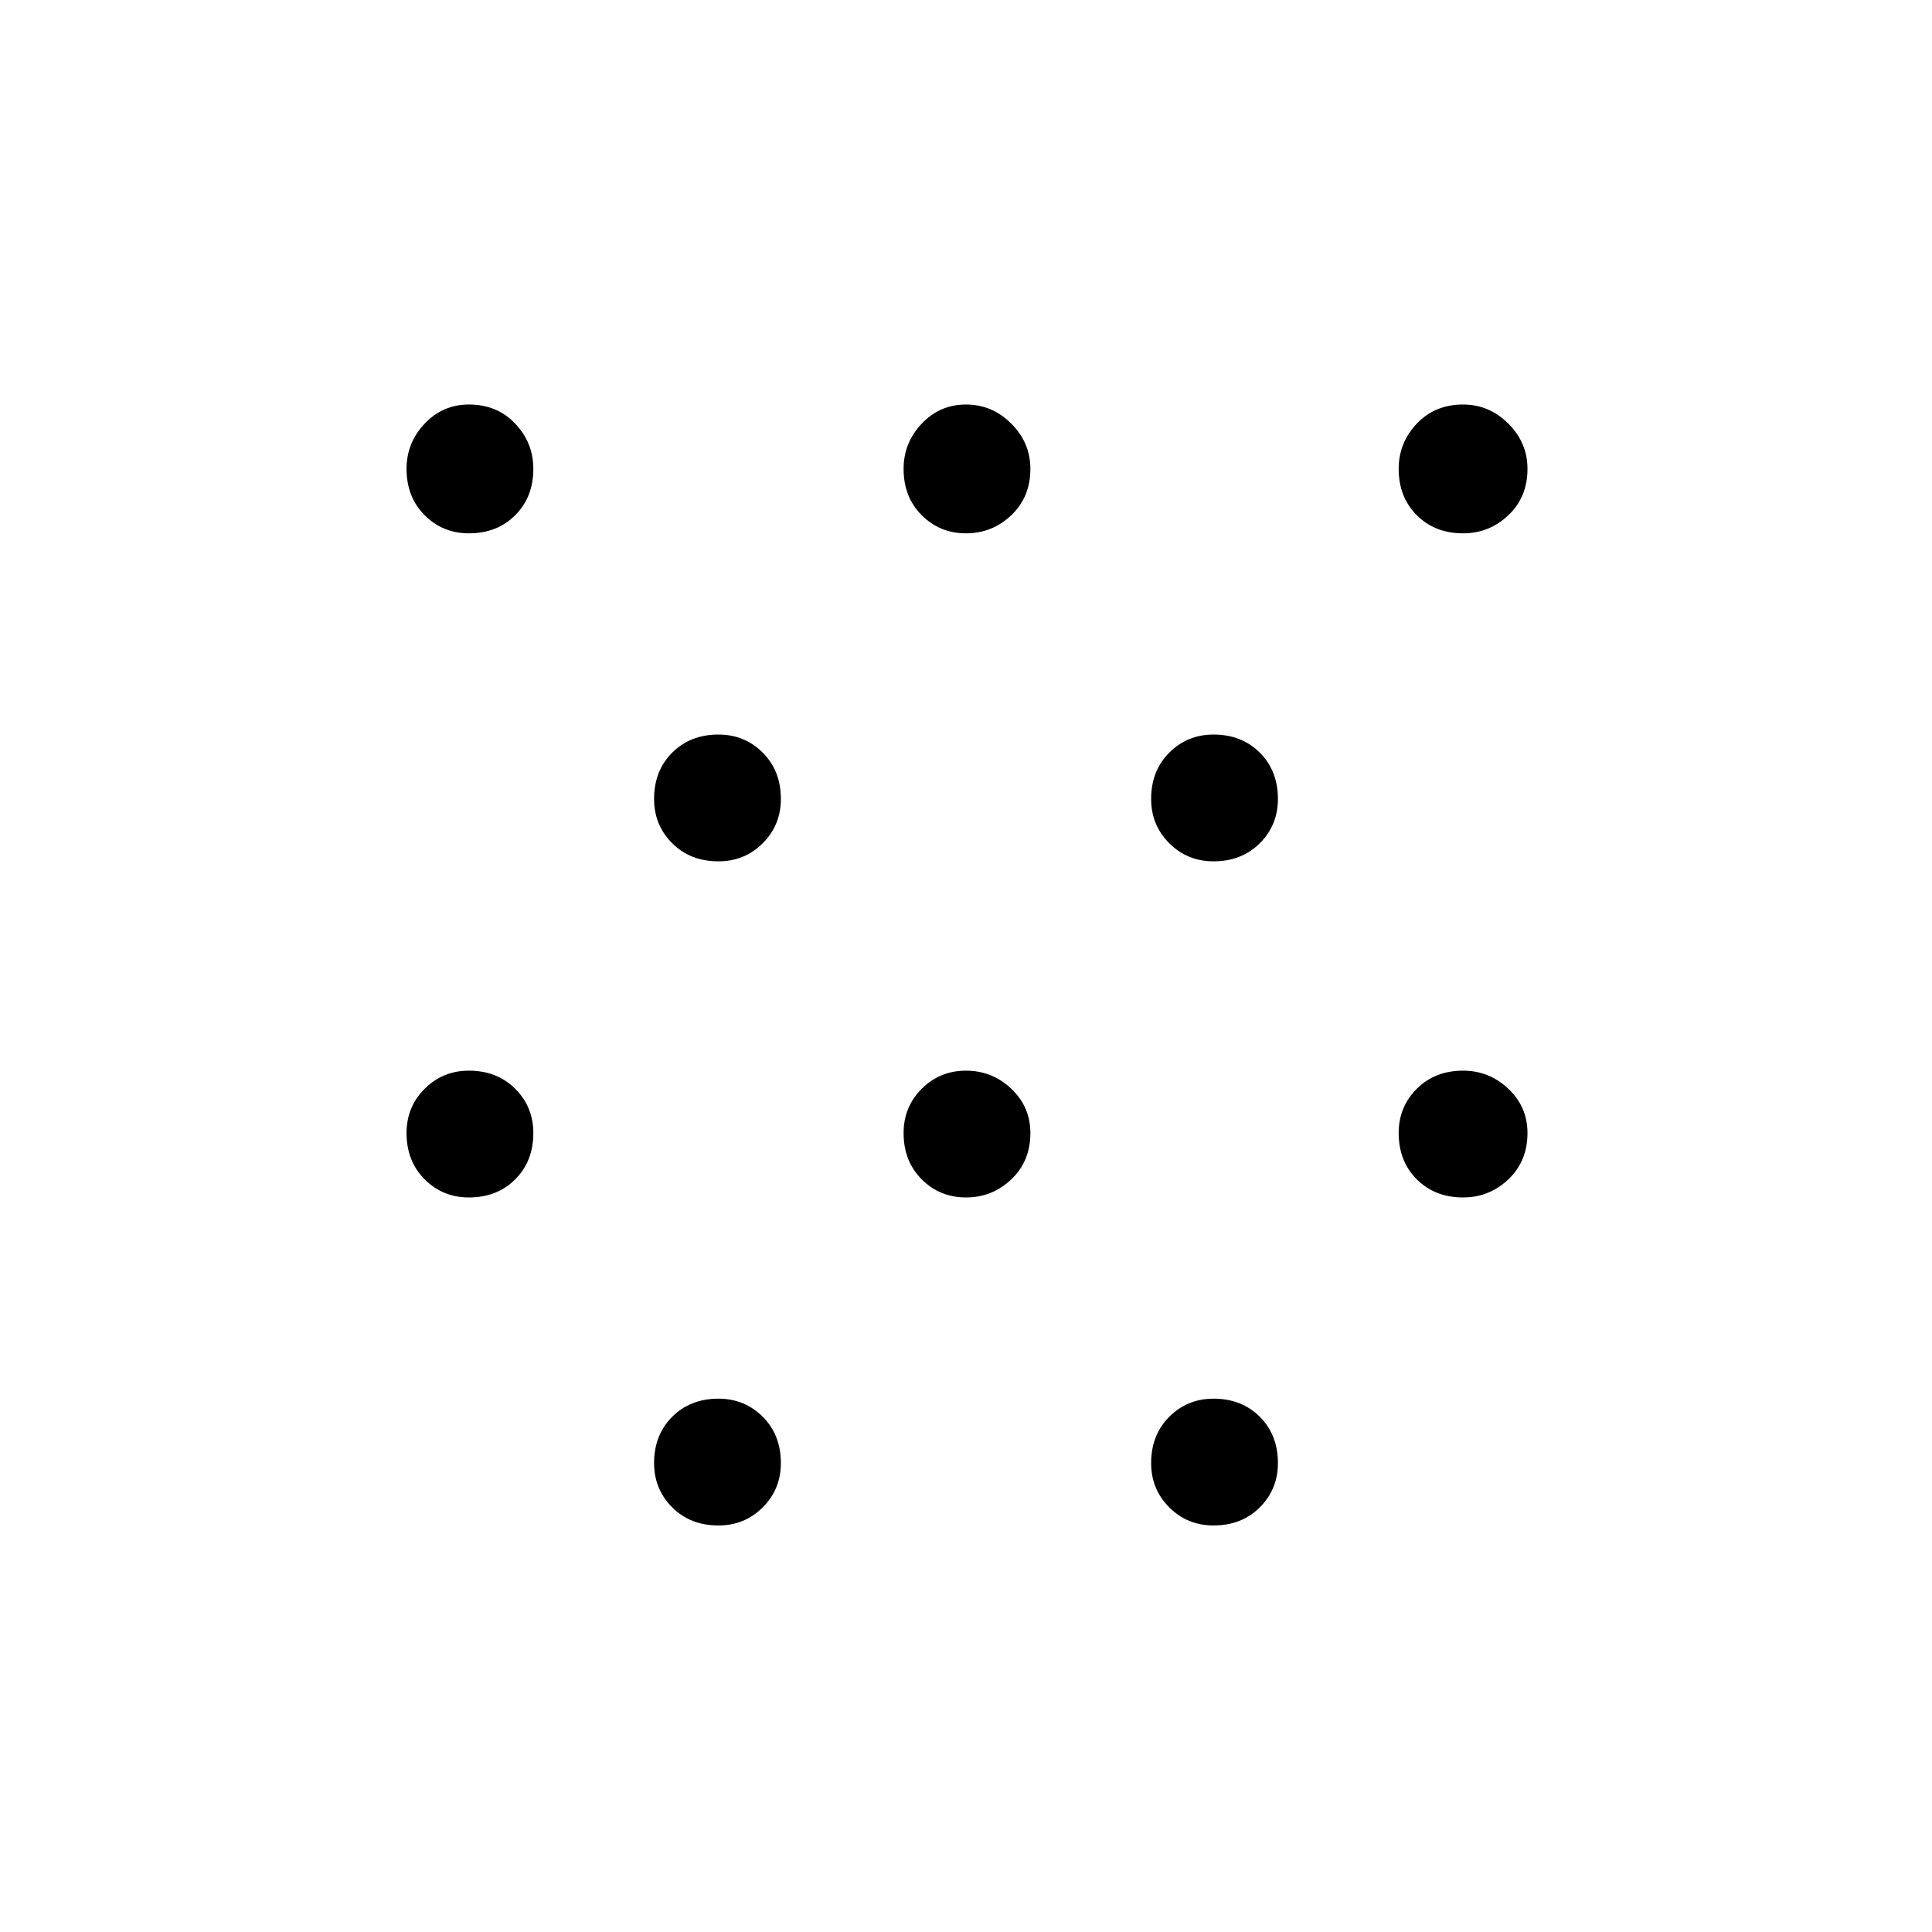 <svg xmlns="http://www.w3.org/2000/svg" height="40" width="40"><path d="M9.708 24.792q-.541 0-.916-.375t-.375-.959q0-.541.375-.916t.916-.375q.584 0 .959.375t.375.916q0 .584-.375.959t-.959.375Zm0-13.75q-.541 0-.916-.375t-.375-.959q0-.541.375-.937t.916-.396q.584 0 .959.396t.375.937q0 .584-.375.959t-.959.375Zm20.584 13.75q-.584 0-.959-.375t-.375-.959q0-.541.375-.916t.959-.375q.541 0 .937.375t.396.916q0 .584-.396.959t-.937.375Zm0-13.75q-.584 0-.959-.375t-.375-.959q0-.541.375-.937t.959-.396q.541 0 .937.396t.396.937q0 .584-.396.959t-.937.375ZM14.875 31.583q-.583 0-.958-.375t-.375-.916q0-.584.375-.959t.958-.375q.542 0 .917.375t.375.959q0 .541-.375.916t-.917.375Zm0-13.75q-.583 0-.958-.375t-.375-.916q0-.584.375-.959t.958-.375q.542 0 .917.375t.375.959q0 .541-.375.916t-.917.375ZM20 24.792q-.542 0-.917-.375t-.375-.959q0-.541.375-.916t.917-.375q.542 0 .938.375.395.375.395.916 0 .584-.395.959-.396.375-.938.375Zm0-13.75q-.542 0-.917-.375t-.375-.959q0-.541.375-.937T20 8.375q.542 0 .938.396.395.396.395.937 0 .584-.395.959-.396.375-.938.375Zm5.125 20.541q-.542 0-.917-.375t-.375-.916q0-.584.375-.959t.917-.375q.583 0 .958.375t.375.959q0 .541-.375.916t-.958.375Zm0-13.75q-.542 0-.917-.375t-.375-.916q0-.584.375-.959t.917-.375q.583 0 .958.375t.375.959q0 .541-.375.916t-.958.375Z"/></svg>